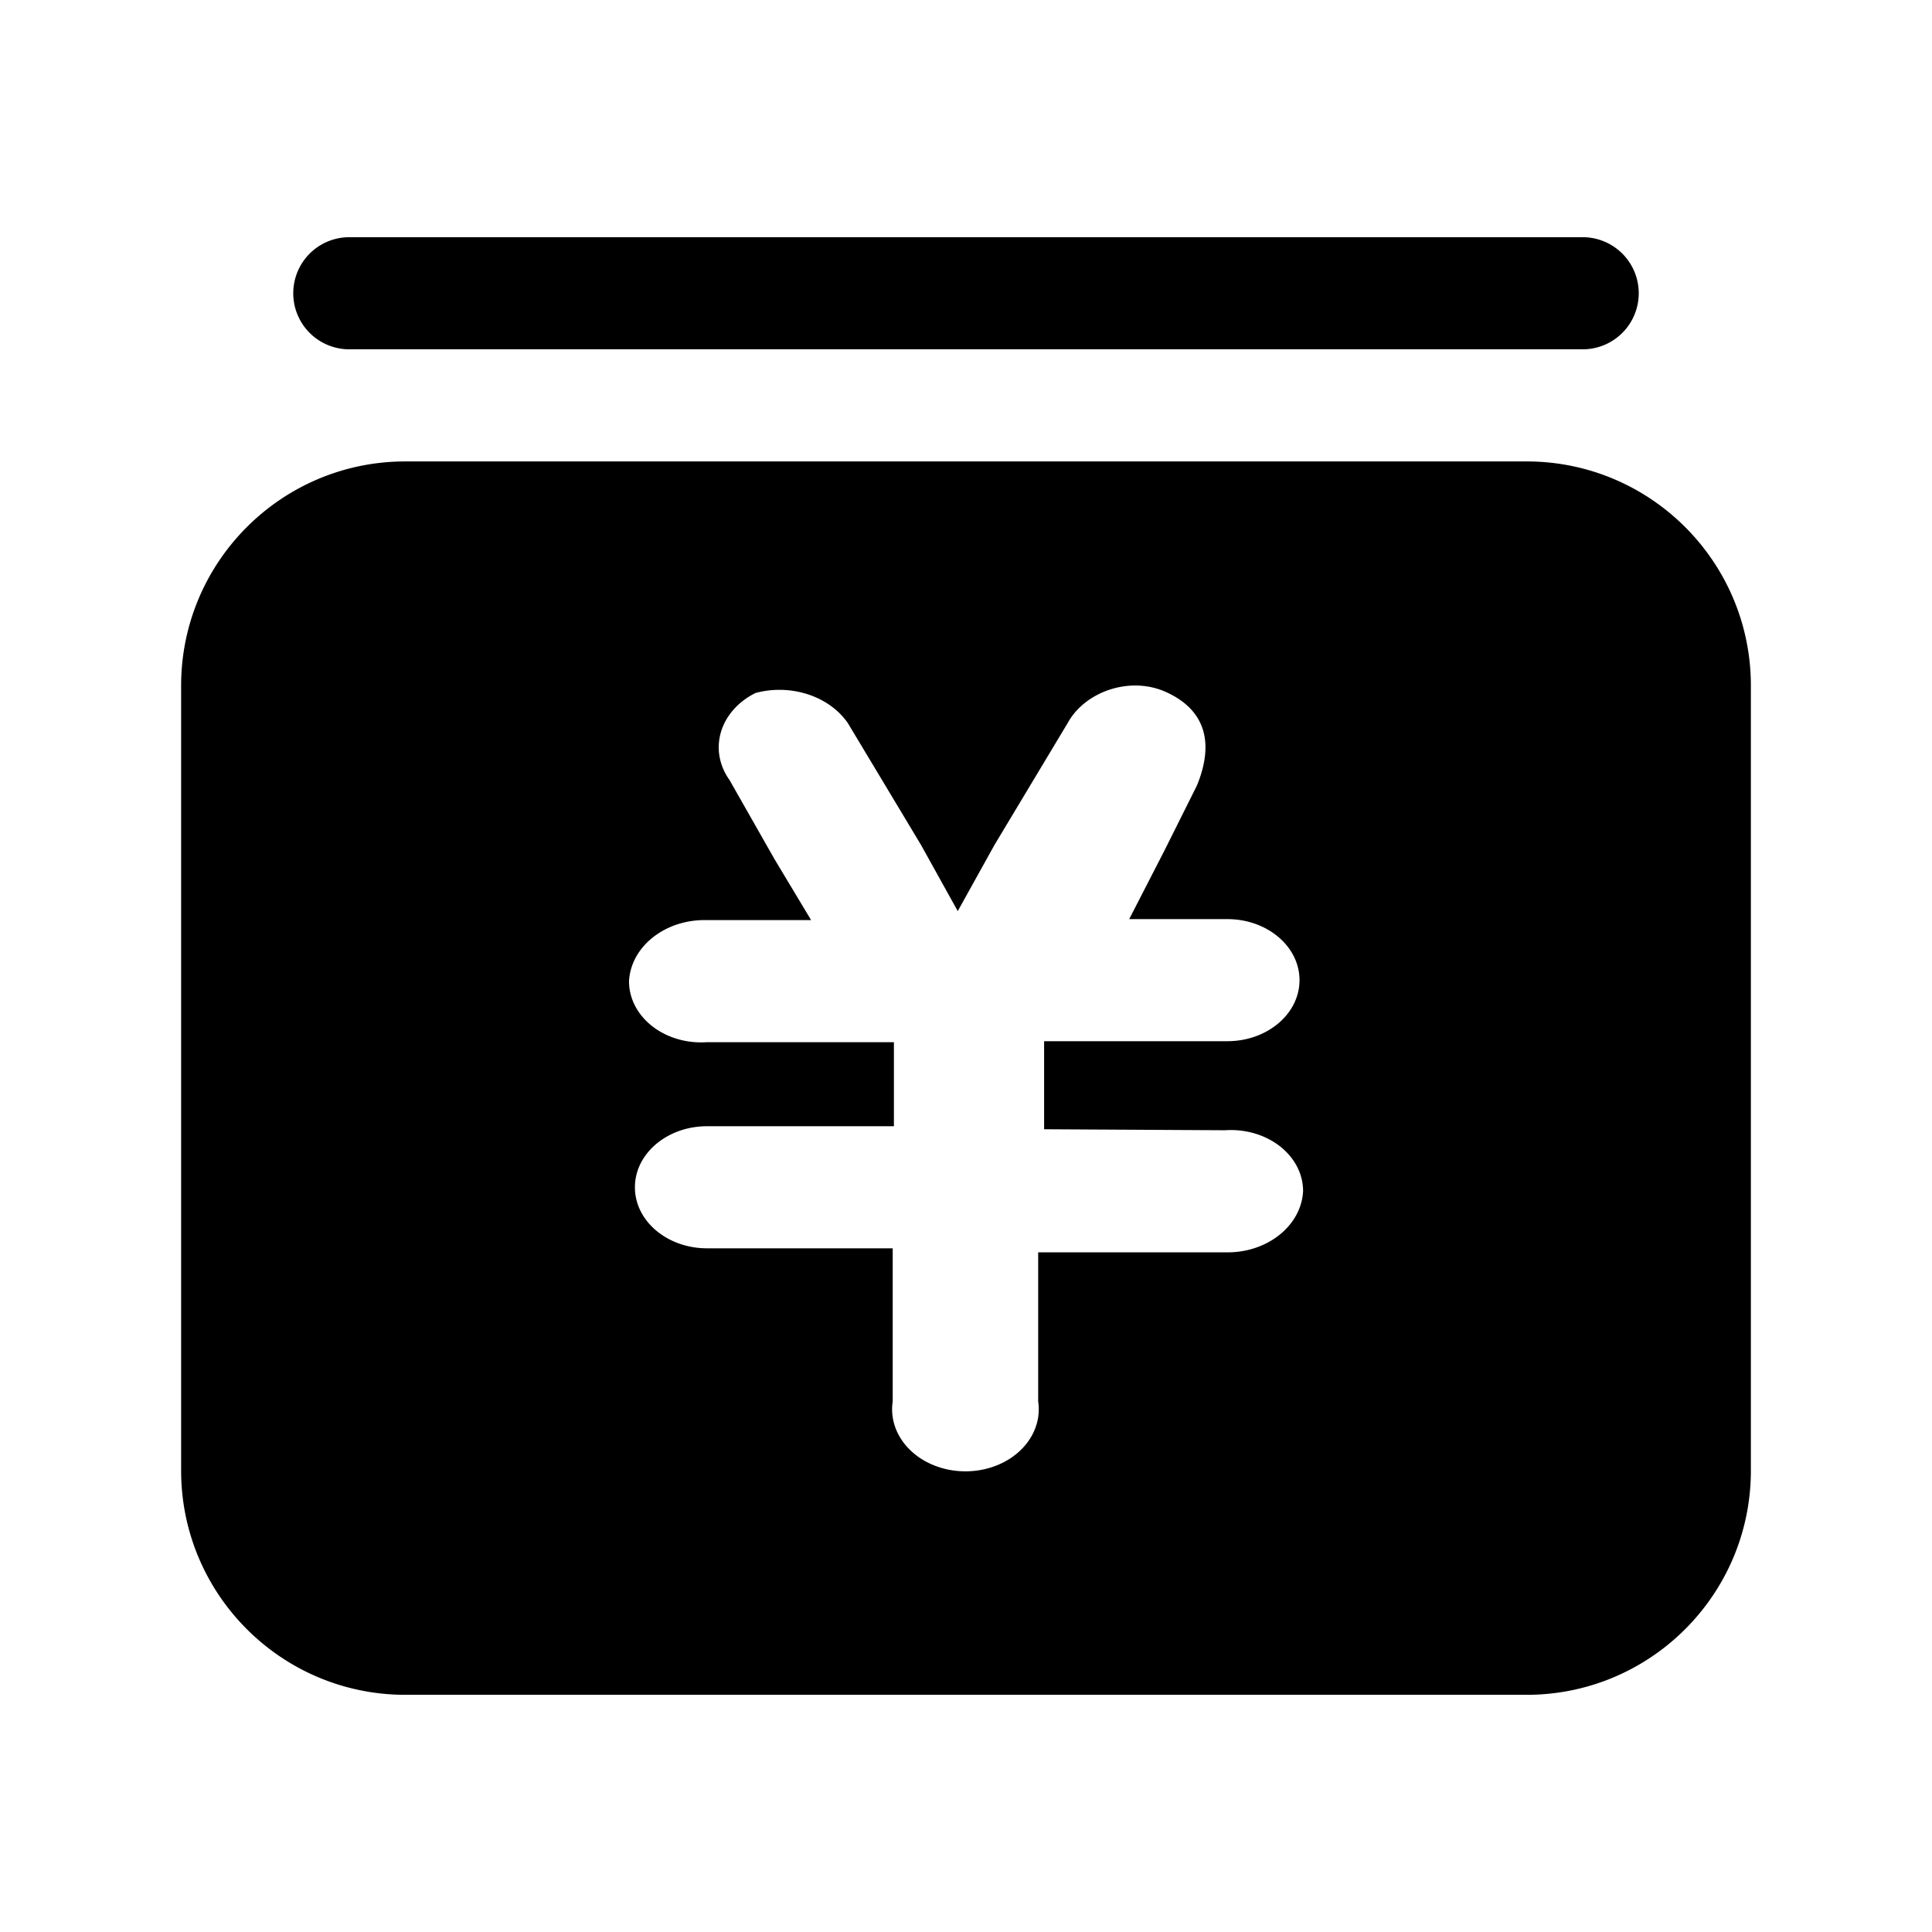 <?xml version="1.0" standalone="no"?><!DOCTYPE svg PUBLIC "-//W3C//DTD SVG 1.1//EN" "http://www.w3.org/Graphics/SVG/1.1/DTD/svg11.dtd"><svg t="1586770556305" class="icon" viewBox="0 0 1024 1024" version="1.1" xmlns="http://www.w3.org/2000/svg" p-id="3220" xmlns:xlink="http://www.w3.org/1999/xlink" width="200" height="200"><defs><style type="text/css"></style></defs><path d="M185.144 185.144h653.712a29.712 29.712 0 0 0 0-59.424H185.144a29.712 29.712 0 0 0 0 59.424z m624 59.424H214.856C149.216 244.568 96 297.784 96 363.432v416c0 65.648 53.216 118.856 118.856 118.856h594.288c65.648 0 118.856-53.216 118.856-118.856v-416c0-65.648-53.216-118.864-118.856-118.864zM649.296 663.76h-99.04v79.024c1.904 12.648-4.992 25.088-17.712 31.928-12.72 6.832-28.96 6.832-41.68 0-12.72-6.84-19.624-19.28-17.712-31.928V661.632h-98.4c-21.112 0-38.232-14.48-38.232-32.344 0-17.872 17.12-32.36 38.232-32.36h99.04v-44.552h-99.04c-10.664 0.752-21.216-2.328-29.08-8.48-7.864-6.152-12.312-14.808-12.28-23.864 1.016-18.544 19.448-32.952 41.36-32.352h55.16l-19.432-32.352-23.816-41.896c-5.48-7.656-7.104-16.84-4.52-25.512 2.592-8.68 9.184-16.104 18.304-20.632 18.688-5 38.976 1.608 48.888 15.912l19.432 32.344 19.424 32.36 19.432 35 19.432-35 19.424-32.36 19.432-32.344c9.088-16.616 32.92-25.04 52.024-16.44 19.52 8.776 26.408 25.288 16.464 49.568l-17.216 34.472-18.68 36.352h52.032c21.112 0 38.232 14.48 38.232 32.352 0 17.864-17.112 32.352-38.232 32.352H553.4v46.672l95.896 0.528c10.664-0.744 21.224 2.344 29.088 8.488 7.864 6.152 12.32 14.808 12.28 23.864-1.016 18.536-19.44 32.952-41.368 32.352z" p-id="3221"></path></svg>